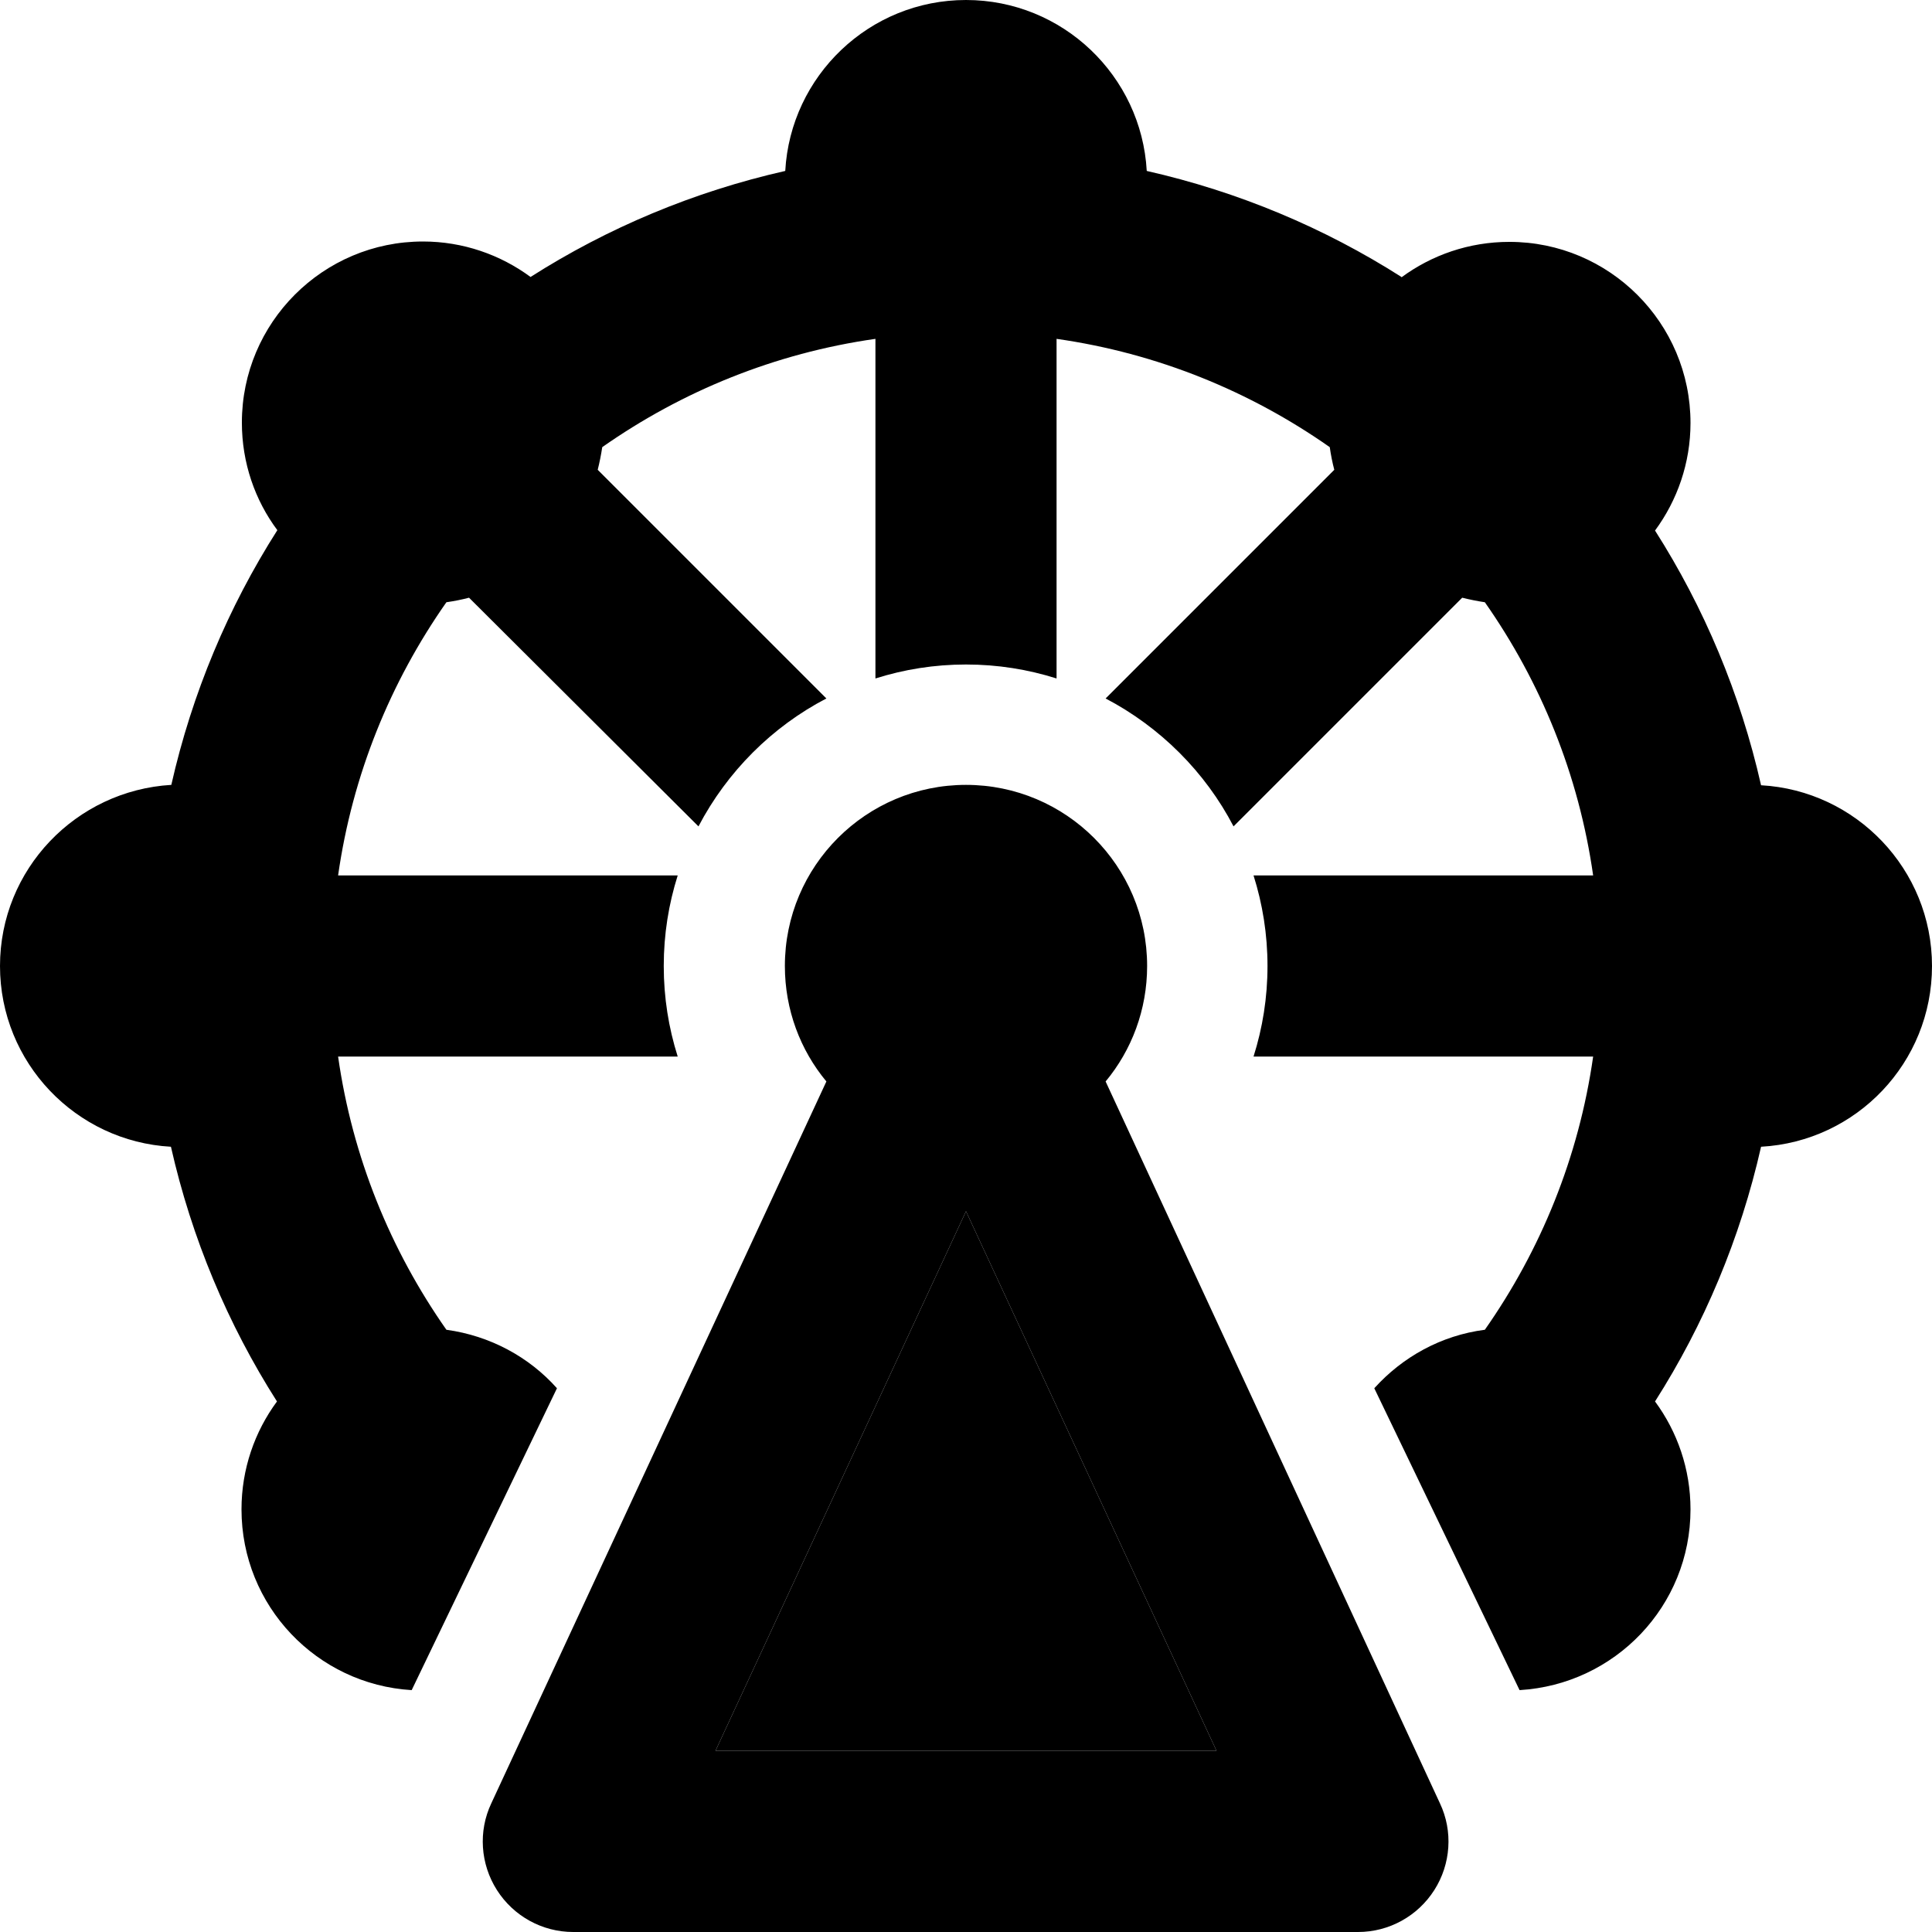 <svg xmlns="http://www.w3.org/2000/svg" width="24" height="24" viewBox="0 0 512 512"><path class="pr-icon-duotone-secondary" d="M189.6 464l132.8 0L256 321 189.6 464z"/><path class="pr-icon-duotone-primary" d="M371.4 73.4c-20.4-13-43.2-22.6-67.5-28.1C302.5 20.1 281.6 0 256 0s-46.5 20.1-47.9 45.3c-24.3 5.5-47.1 15.1-67.5 28.1c-8-5.9-17.9-9.4-28.5-9.4c-26.5 0-48 21.5-48 48c0 10.7 3.5 20.6 9.4 28.5c-13 20.4-22.6 43.2-28.1 67.5C20.1 209.5 0 230.4 0 256s20.1 46.5 45.3 47.9c5.5 24.3 15.1 47.1 28.1 67.5c-5.9 8-9.4 17.9-9.4 28.6c0 25.6 20 46.4 45.1 47.9l38.5-80c-7.4-8.3-17.7-13.9-29.3-15.5c-14.8-21.1-24.9-45.7-28.7-72.4l90 0c-2.4-7.6-3.7-15.6-3.7-24s1.3-16.4 3.7-24l-90 0c3.8-26.7 13.9-51.3 28.7-72.4c2.1-.3 4.1-.7 6-1.2L185.1 219c7.6-14.5 19.5-26.4 33.9-33.9l-60.6-60.6c.5-2 .9-4 1.2-6c21.1-14.8 45.7-24.9 72.4-28.7l0 90c7.6-2.4 15.6-3.7 24-3.7s16.4 1.3 24 3.7l0-90c26.7 3.8 51.3 13.9 72.4 28.7c.3 2.1 .7 4.1 1.2 6L293 185.1c14.5 7.6 26.4 19.5 33.9 33.9l60.6-60.6c2 .5 4 .9 6 1.2c14.8 21.1 24.9 45.7 28.7 72.4l-90 0c2.4 7.6 3.7 15.6 3.7 24s-1.3 16.4-3.7 24l90 0c-3.8 26.7-13.9 51.3-28.7 72.4c-11.6 1.5-21.8 7.2-29.3 15.5l38.5 80C428 446.4 448 425.6 448 400c0-10.7-3.5-20.6-9.4-28.6c13-20.4 22.6-43.2 28.1-67.5c25.3-1.4 45.3-22.3 45.3-47.9s-20.1-46.5-45.3-47.9c-5.5-24.3-15.1-47.1-28.1-67.5c5.9-8 9.4-17.9 9.4-28.5c0-26.5-21.5-48-48-48c-10.7 0-20.6 3.5-28.6 9.4zM304 256c0-26.5-21.5-48-48-48s-48 21.5-48 48c0 11.6 4.1 22.3 11 30.6L130.2 477.9c-3.5 7.4-2.9 16.1 1.5 23s12 11.1 20.2 11.1l208 0c8.2 0 15.8-4.2 20.2-11.1s5-15.6 1.5-23L293 286.6c6.9-8.3 11-19 11-30.6zm18.4 208l-132.8 0L256 321l66.4 143z"/></svg>